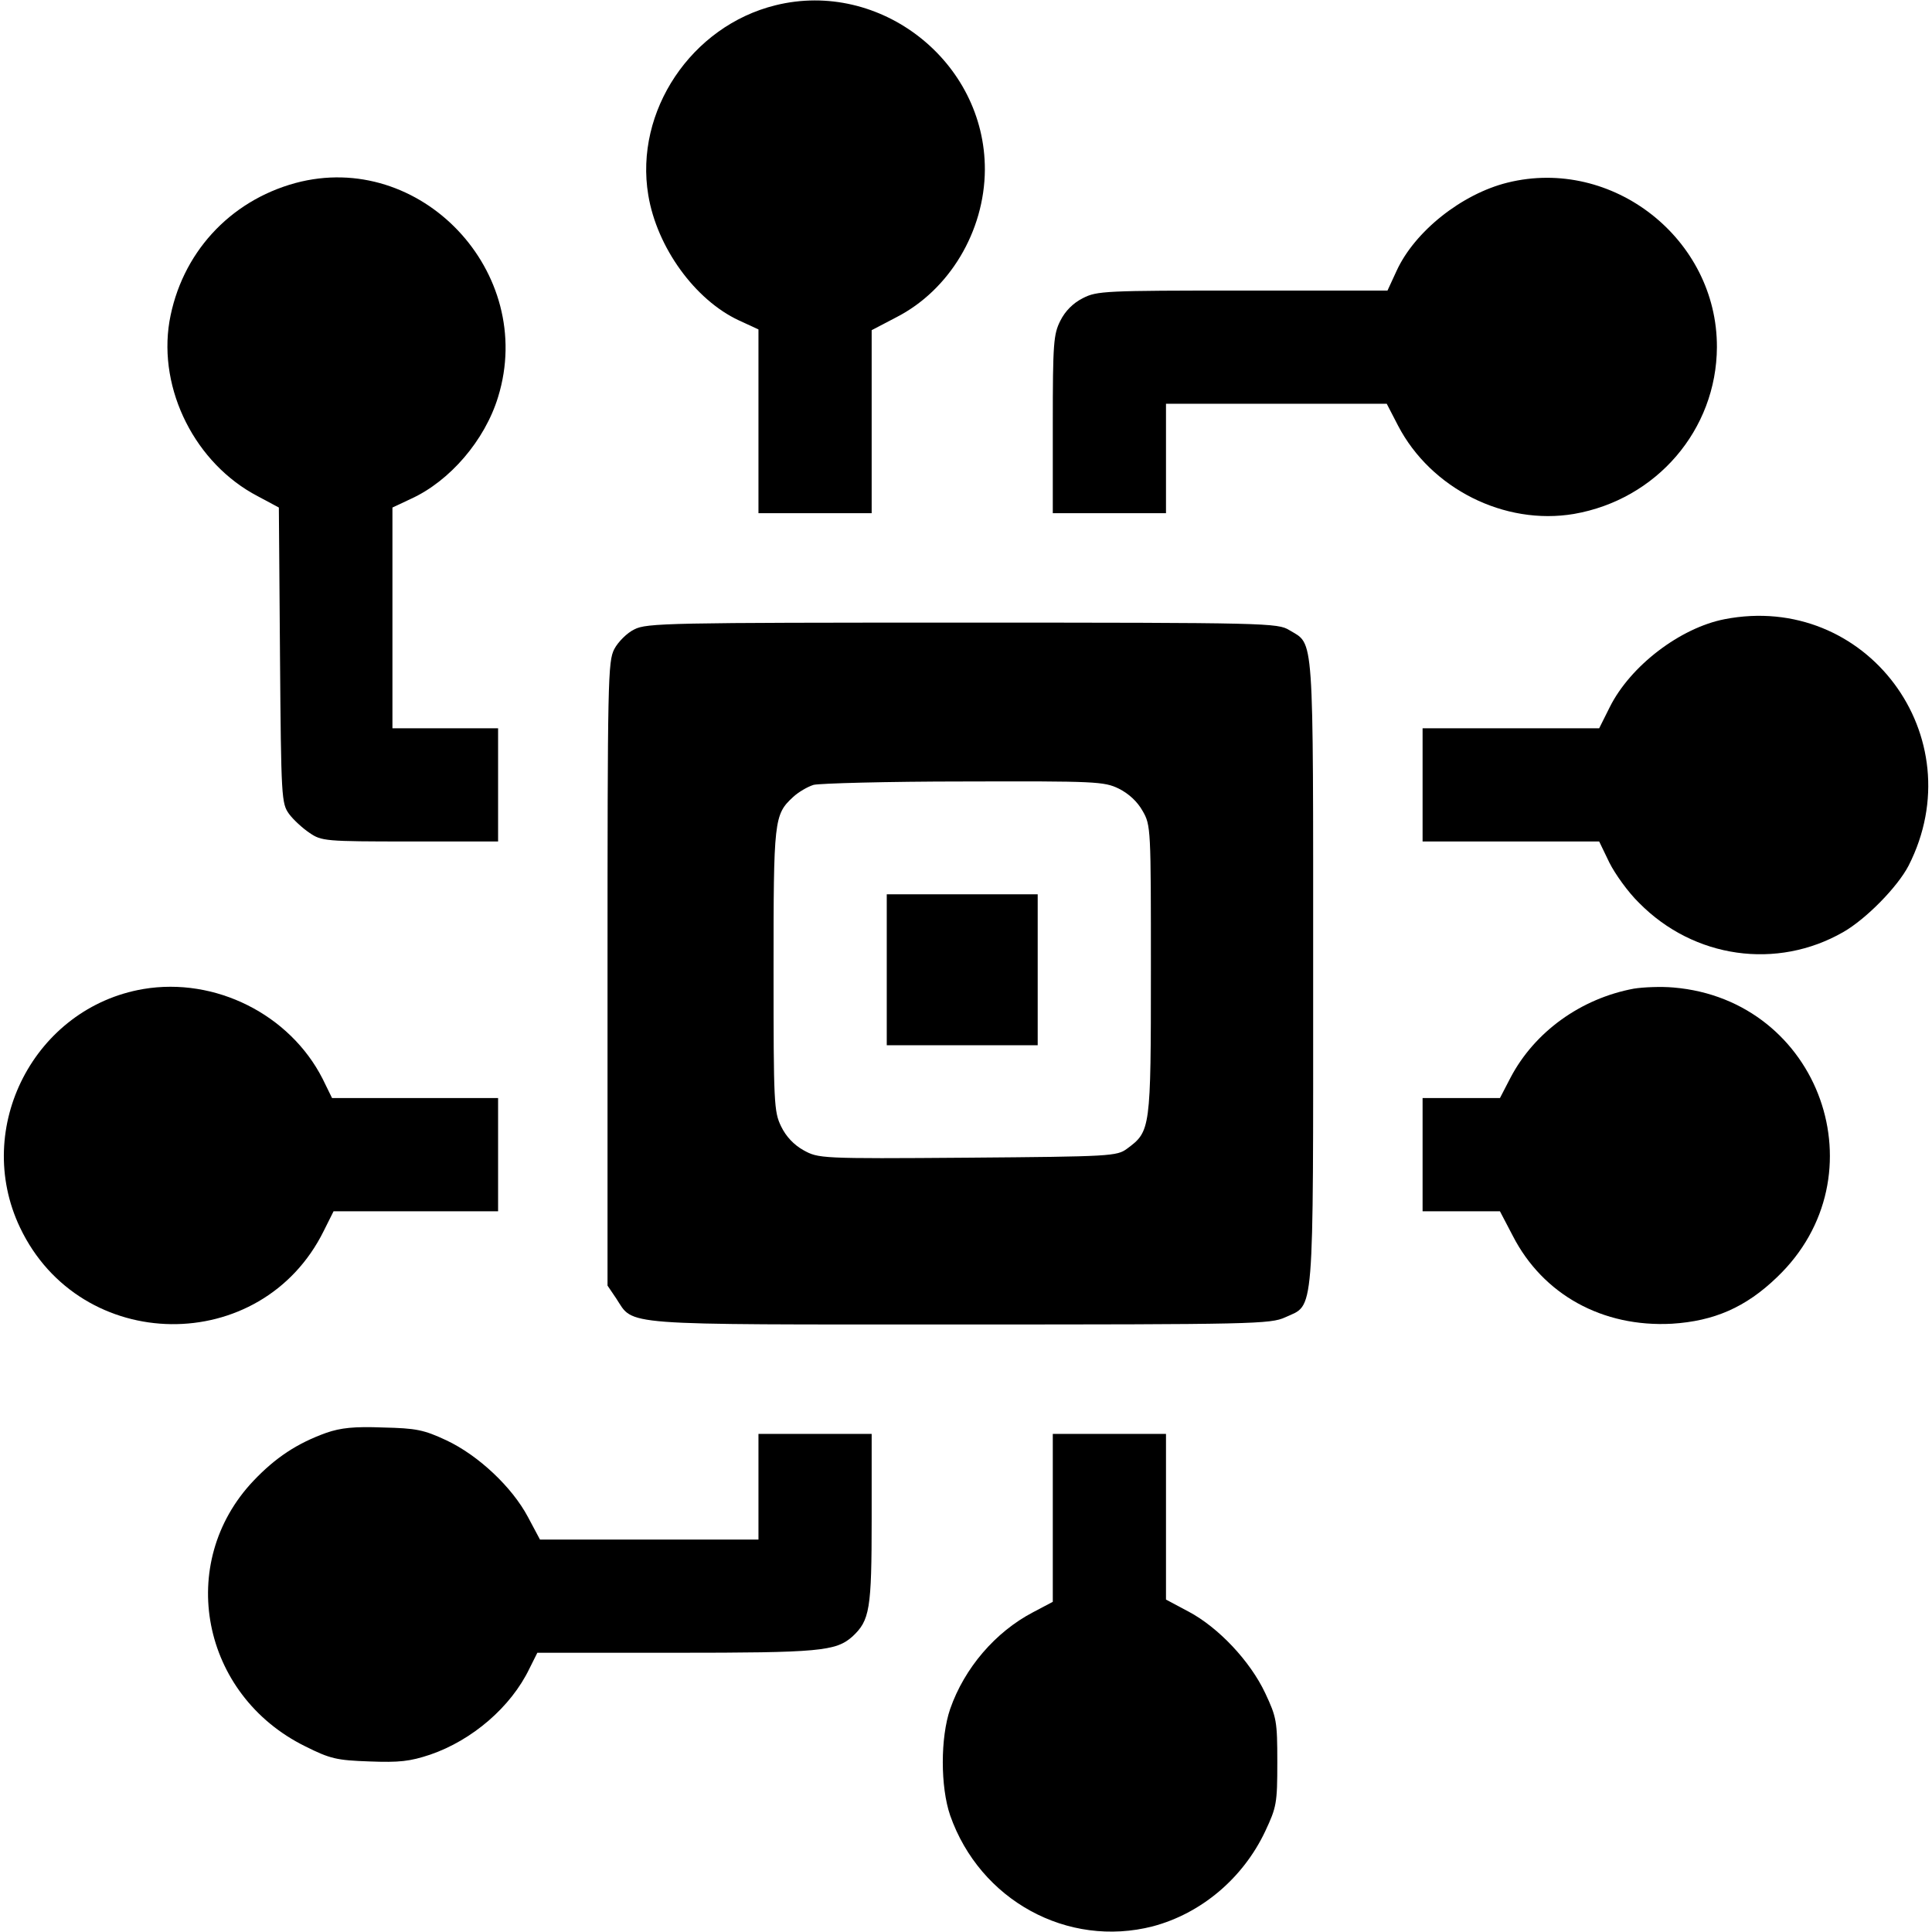 <?xml version="1.0" standalone="no"?>
<svg version="1.0" xmlns="http://www.w3.org/2000/svg" viewBox="0 0 512 512">
  <path d="M205.5 1.4c-22.3 5.5-37.4 28.1-33.7 50.3 2.3 13.9 12.4 27.8 24 33.2l5.2 2.4V136h30V87.5l6.5-3.4c14.1-7.2 23.4-22.8 23.5-39.1.1-28.7-27.7-50.5-55.5-43.6z"/>
  <path d="M78.3 48.5C60.7 53.3 48 67.3 44.9 85.2c-3 18.1 6.9 37.7 23.4 46.3l5.6 3 .3 39.2c.3 37.9.4 39.2 2.4 42 1.1 1.5 3.6 3.8 5.4 5 3.2 2.2 4.1 2.3 26.6 2.3H132v-30h-28v-58.5l4.9-2.3c10.3-4.7 19.6-15.5 23.1-27 10.2-33.1-20.6-65.6-53.7-56.7z"/>
  <path d="M399.5 48.4c-12.1 3-24.6 12.9-29.4 23.4l-2.4 5.2h-38.4c-36.5 0-38.6.1-42.3 2-2.6 1.3-4.7 3.4-6 6-1.8 3.6-2 5.8-2 27.5V136h30v-29h58.5l3 5.8c8.7 16.7 28.2 26.5 46.6 23.4 21.9-3.8 37.8-22.3 37.9-44.2.1-28.7-27.7-50.5-55.5-43.6z"/>
  <path d="M457 164.1c-11.7 2.3-24.9 12.3-30.4 23.3l-2.8 5.6H377v30h46.8l2.7 5.6c1.5 3 5 7.9 7.9 10.7 14.5 14.7 36.5 17.8 54.1 7.7 6.1-3.5 14.4-12 17.3-17.6 17.4-34.2-11.3-72.6-48.8-65.3z"/>
  <path d="M168.1 166.8c-1.9.9-4.3 3.3-5.3 5.2-1.7 3.3-1.8 7.9-1.8 86.1v82.6l2.3 3.4c4.8 7.3-.3 6.9 91.2 6.9 77.6 0 82.2-.1 86.1-1.9 7.8-3.6 7.4 1.6 7.4-91.6 0-91.2.3-86.5-6.3-90.5-3.1-1.9-5.6-2-86.7-2-77.5 0-83.7.1-86.9 1.8zM296.5 209c2.6 1.3 4.9 3.4 6.3 5.9 2.2 3.8 2.2 4.6 2.2 42.2 0 42.3-.1 42.7-6.3 47.3-2.7 2-4.2 2.1-42.3 2.4-39.2.3-39.5.2-43.5-2-2.5-1.4-4.6-3.6-5.9-6.3-1.9-3.9-2-6.2-2-41.3 0-40 .1-41.3 5.2-46 1.4-1.3 3.8-2.7 5.4-3.2 1.6-.4 19.5-.9 39.8-.9 35-.1 37.2 0 41.1 1.9z"/>
  <path d="M235 257v20h40v-40h-40v20z"/>
  <path d="M38 262.1C9.2 267-7.3 298.8 5.3 325.3c16 33.7 64 34.3 80.5.9l2.6-5.2H132v-30H88l-2.5-5.1c-8.7-17.1-28.5-27-47.5-23.8z"/>
  <path d="M433 262c-14 2.6-26.3 11.4-32.7 23.6l-2.8 5.4H377v30h20.5l3.4 6.5c8 15.6 23.8 24.3 42.2 23.3 11.1-.7 19.5-4.3 27.8-12.3 28.1-26.8 11.5-73.5-27.4-76.8-3.3-.3-8-.1-10.5.3z"/>
  <path d="M86.5 379.7c-7.8 2.8-13.5 6.6-19.3 12.7-20.7 21.8-13.9 56.8 13.7 70.4 6.6 3.3 8.3 3.7 17 4 7.9.3 10.7 0 16.1-1.8 11.1-3.8 21.4-12.6 26.3-22.8l2.1-4.2h36.5c38.2 0 42.6-.4 47-4.3 4.6-4.3 5.1-7.1 5.1-31.2V380h-30v28h-57.9l-3.2-6c-4.2-7.9-13.1-16.3-21.6-20.3-6-2.8-8-3.2-16.8-3.4-7.7-.3-11.2.1-15 1.4z"/>
  <path d="M279 402.2v22.3l-5.3 2.8c-9.9 5.2-18.1 14.7-21.9 25.6-2.6 7.6-2.6 20.6 0 28.2 7.9 22.5 31.1 35.2 53.7 29.4 12.8-3.4 23.9-12.7 29.8-25.2 3-6.4 3.2-7.4 3.2-18.3s-.2-11.9-3.2-18.3c-4-8.5-12.4-17.4-20.3-21.6l-6-3.2V380h-30v22.2z"/>
</svg>